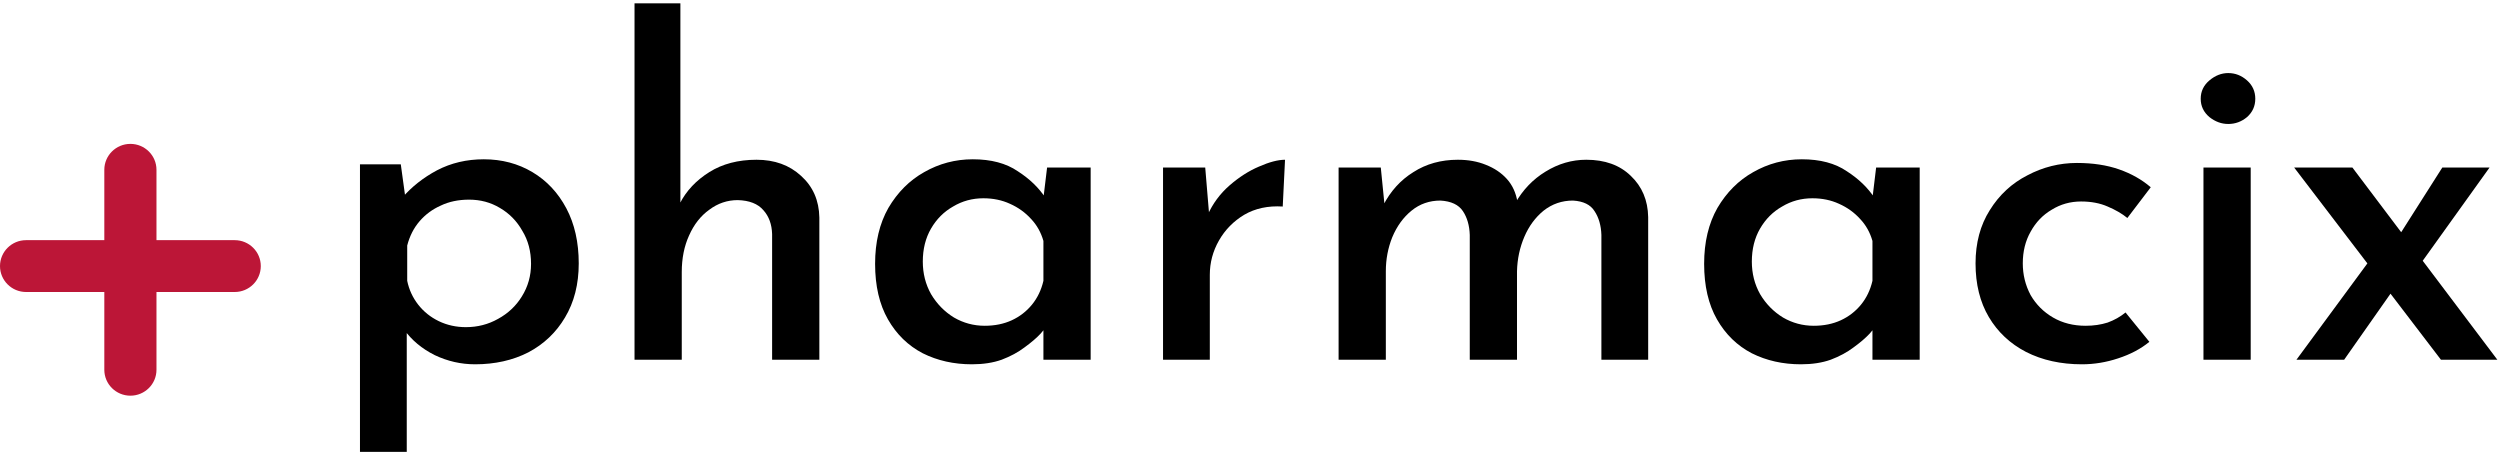 <svg width="278" height="51" viewBox="0 0 278 51" fill="none" xmlns="http://www.w3.org/2000/svg">
<path d="M52.83 40.51C51.266 40.51 49.77 40.17 48.342 39.49C46.914 38.776 45.775 37.824 44.925 36.634L45.231 35.053V50.251H40.029V18.274H44.568L45.282 23.476L44.721 21.997C45.775 20.773 47.067 19.753 48.597 18.937C50.161 18.121 51.895 17.713 53.799 17.713C55.805 17.713 57.607 18.189 59.205 19.141C60.803 20.093 62.061 21.436 62.979 23.17C63.897 24.904 64.356 26.944 64.356 29.29C64.356 31.602 63.846 33.608 62.826 35.308C61.84 36.974 60.48 38.266 58.746 39.184C57.012 40.068 55.04 40.51 52.83 40.51ZM51.81 36.379C53.102 36.379 54.292 36.073 55.38 35.461C56.502 34.849 57.386 34.016 58.032 32.962C58.712 31.874 59.052 30.667 59.052 29.341C59.052 27.947 58.729 26.723 58.083 25.669C57.471 24.581 56.638 23.731 55.584 23.119C54.564 22.507 53.425 22.201 52.167 22.201C50.977 22.201 49.923 22.422 49.005 22.864C48.087 23.272 47.305 23.85 46.659 24.598C46.013 25.346 45.554 26.247 45.282 27.301V31.228C45.486 32.214 45.894 33.098 46.506 33.88C47.118 34.662 47.883 35.274 48.801 35.716C49.719 36.158 50.722 36.379 51.81 36.379Z" fill="black"/>
<path d="M70.559 40V0.373H75.659V23.476L75.608 22.609C76.322 21.215 77.41 20.059 78.872 19.141C80.334 18.223 82.085 17.764 84.125 17.764C86.131 17.764 87.78 18.359 89.072 19.549C90.398 20.739 91.078 22.286 91.112 24.19V40H85.859V26.026C85.825 24.938 85.502 24.054 84.89 23.374C84.278 22.66 83.326 22.286 82.034 22.252C80.878 22.252 79.824 22.609 78.872 23.323C77.92 24.003 77.172 24.955 76.628 26.179C76.084 27.369 75.812 28.729 75.812 30.259V40H70.559Z" fill="black"/>
<path d="M108.072 40.51C106.066 40.51 104.247 40.102 102.615 39.286C100.983 38.436 99.691 37.178 98.739 35.512C97.787 33.846 97.311 31.789 97.311 29.341C97.311 26.927 97.804 24.853 98.79 23.119C99.81 21.385 101.136 20.059 102.768 19.141C104.434 18.189 106.236 17.713 108.174 17.713C110.214 17.713 111.88 18.155 113.172 19.039C114.498 19.889 115.535 20.892 116.283 22.048L115.926 22.864L116.436 18.631H121.281V40H116.028V34.645L116.589 35.92C116.453 36.192 116.164 36.583 115.722 37.093C115.28 37.569 114.685 38.079 113.937 38.623C113.223 39.167 112.373 39.626 111.387 40C110.435 40.34 109.33 40.51 108.072 40.51ZM109.5 36.226C110.622 36.226 111.625 36.022 112.509 35.614C113.393 35.206 114.141 34.628 114.753 33.88C115.365 33.132 115.79 32.248 116.028 31.228V26.791C115.756 25.839 115.297 25.023 114.651 24.343C114.005 23.629 113.223 23.068 112.305 22.66C111.421 22.252 110.435 22.048 109.347 22.048C108.123 22.048 107.001 22.354 105.981 22.966C104.961 23.544 104.145 24.36 103.533 25.414C102.921 26.468 102.615 27.692 102.615 29.086C102.615 30.412 102.921 31.619 103.533 32.707C104.179 33.795 105.029 34.662 106.083 35.308C107.137 35.92 108.276 36.226 109.5 36.226Z" fill="black"/>
<path d="M134.021 18.631L134.531 24.751L134.276 23.935C134.854 22.643 135.67 21.538 136.724 20.62C137.778 19.702 138.866 19.005 139.988 18.529C141.144 18.019 142.113 17.764 142.895 17.764L142.64 22.966C141.008 22.864 139.58 23.17 138.356 23.884C137.166 24.598 136.231 25.55 135.551 26.74C134.871 27.93 134.531 29.205 134.531 30.565V40H129.329V18.631H134.021Z" fill="black"/>
<path d="M153.544 18.631L154.003 23.221L153.799 22.864C154.615 21.266 155.737 20.025 157.165 19.141C158.593 18.223 160.242 17.764 162.112 17.764C163.268 17.764 164.305 17.951 165.223 18.325C166.175 18.699 166.957 19.226 167.569 19.906C168.181 20.586 168.572 21.436 168.742 22.456L168.487 22.609C169.337 21.113 170.459 19.94 171.853 19.09C173.281 18.206 174.794 17.764 176.392 17.764C178.466 17.764 180.115 18.359 181.339 19.549C182.597 20.739 183.243 22.269 183.277 24.139V40H178.075V26.128C178.041 25.074 177.786 24.19 177.31 23.476C176.868 22.762 176.069 22.371 174.913 22.303C173.689 22.303 172.601 22.677 171.649 23.425C170.731 24.173 170.017 25.142 169.507 26.332C168.997 27.522 168.725 28.797 168.691 30.157V40H163.438V26.128C163.404 25.074 163.149 24.19 162.673 23.476C162.197 22.762 161.364 22.371 160.174 22.303C158.95 22.303 157.879 22.677 156.961 23.425C156.043 24.173 155.329 25.159 154.819 26.383C154.343 27.573 154.105 28.831 154.105 30.157V40H148.852V18.631H153.544Z" fill="black"/>
<path d="M200.261 40.51C198.255 40.51 196.436 40.102 194.804 39.286C193.172 38.436 191.88 37.178 190.928 35.512C189.976 33.846 189.5 31.789 189.5 29.341C189.5 26.927 189.993 24.853 190.979 23.119C191.999 21.385 193.325 20.059 194.957 19.141C196.623 18.189 198.425 17.713 200.363 17.713C202.403 17.713 204.069 18.155 205.361 19.039C206.687 19.889 207.724 20.892 208.472 22.048L208.115 22.864L208.625 18.631H213.47V40H208.217V34.645L208.778 35.92C208.642 36.192 208.353 36.583 207.911 37.093C207.469 37.569 206.874 38.079 206.126 38.623C205.412 39.167 204.562 39.626 203.576 40C202.624 40.34 201.519 40.51 200.261 40.51ZM201.689 36.226C202.811 36.226 203.814 36.022 204.698 35.614C205.582 35.206 206.33 34.628 206.942 33.88C207.554 33.132 207.979 32.248 208.217 31.228V26.791C207.945 25.839 207.486 25.023 206.84 24.343C206.194 23.629 205.412 23.068 204.494 22.66C203.61 22.252 202.624 22.048 201.536 22.048C200.312 22.048 199.19 22.354 198.17 22.966C197.15 23.544 196.334 24.36 195.722 25.414C195.11 26.468 194.804 27.692 194.804 29.086C194.804 30.412 195.11 31.619 195.722 32.707C196.368 33.795 197.218 34.662 198.272 35.308C199.326 35.92 200.465 36.226 201.689 36.226Z" fill="black"/>
<path d="M239.01 38.011C238.058 38.793 236.902 39.405 235.542 39.847C234.216 40.289 232.873 40.51 231.513 40.51C229.167 40.51 227.093 40.051 225.291 39.133C223.523 38.215 222.146 36.923 221.16 35.257C220.174 33.591 219.681 31.602 219.681 29.29C219.681 27.012 220.208 25.04 221.262 23.374C222.316 21.674 223.71 20.382 225.444 19.498C227.178 18.58 229.014 18.121 230.952 18.121C232.72 18.121 234.284 18.359 235.644 18.835C237.004 19.311 238.177 19.974 239.163 20.824L236.562 24.241C235.984 23.765 235.253 23.34 234.369 22.966C233.519 22.592 232.533 22.405 231.411 22.405C230.221 22.405 229.133 22.711 228.147 23.323C227.161 23.901 226.379 24.717 225.801 25.771C225.223 26.791 224.934 27.964 224.934 29.29C224.934 30.548 225.223 31.721 225.801 32.809C226.413 33.863 227.246 34.696 228.3 35.308C229.354 35.92 230.561 36.226 231.921 36.226C232.805 36.226 233.621 36.107 234.369 35.869C235.117 35.597 235.78 35.223 236.358 34.747L239.01 38.011Z" fill="black"/>
<path d="M245.025 18.631H250.278V40H245.025V18.631ZM244.719 10.981C244.719 10.165 245.042 9.485 245.688 8.941C246.334 8.397 247.031 8.125 247.779 8.125C248.561 8.125 249.258 8.397 249.87 8.941C250.482 9.485 250.788 10.165 250.788 10.981C250.788 11.797 250.482 12.477 249.87 13.021C249.258 13.531 248.561 13.786 247.779 13.786C247.031 13.786 246.334 13.531 245.688 13.021C245.042 12.477 244.719 11.797 244.719 10.981Z" fill="black"/>
<path d="M266.688 26.332L271.584 18.631H276.837L268.575 30.157L266.688 26.332ZM277.704 40H271.431L255.111 18.631H261.588L277.704 40ZM266.076 32.299L260.67 40H255.366L263.628 28.78L266.076 32.299Z" fill="black"/>
<path d="M11.6 18.882C11.6 17.291 12.898 16 14.5 16C16.102 16 17.4 17.291 17.4 18.882V41.118C17.4 42.709 16.102 44 14.5 44C12.898 44 11.6 42.709 11.6 41.118V18.882Z" fill="#BC1637"/>
<path d="M2.9 32.471C1.298 32.471 5.42115e-08 31.18 0 29.588C-5.42113e-08 27.996 1.298 26.706 2.9 26.706H26.1C27.702 26.706 29 27.996 29 29.588C29 31.18 27.702 32.471 26.1 32.471L2.9 32.471Z" fill="#BC1637"/>
</svg>
